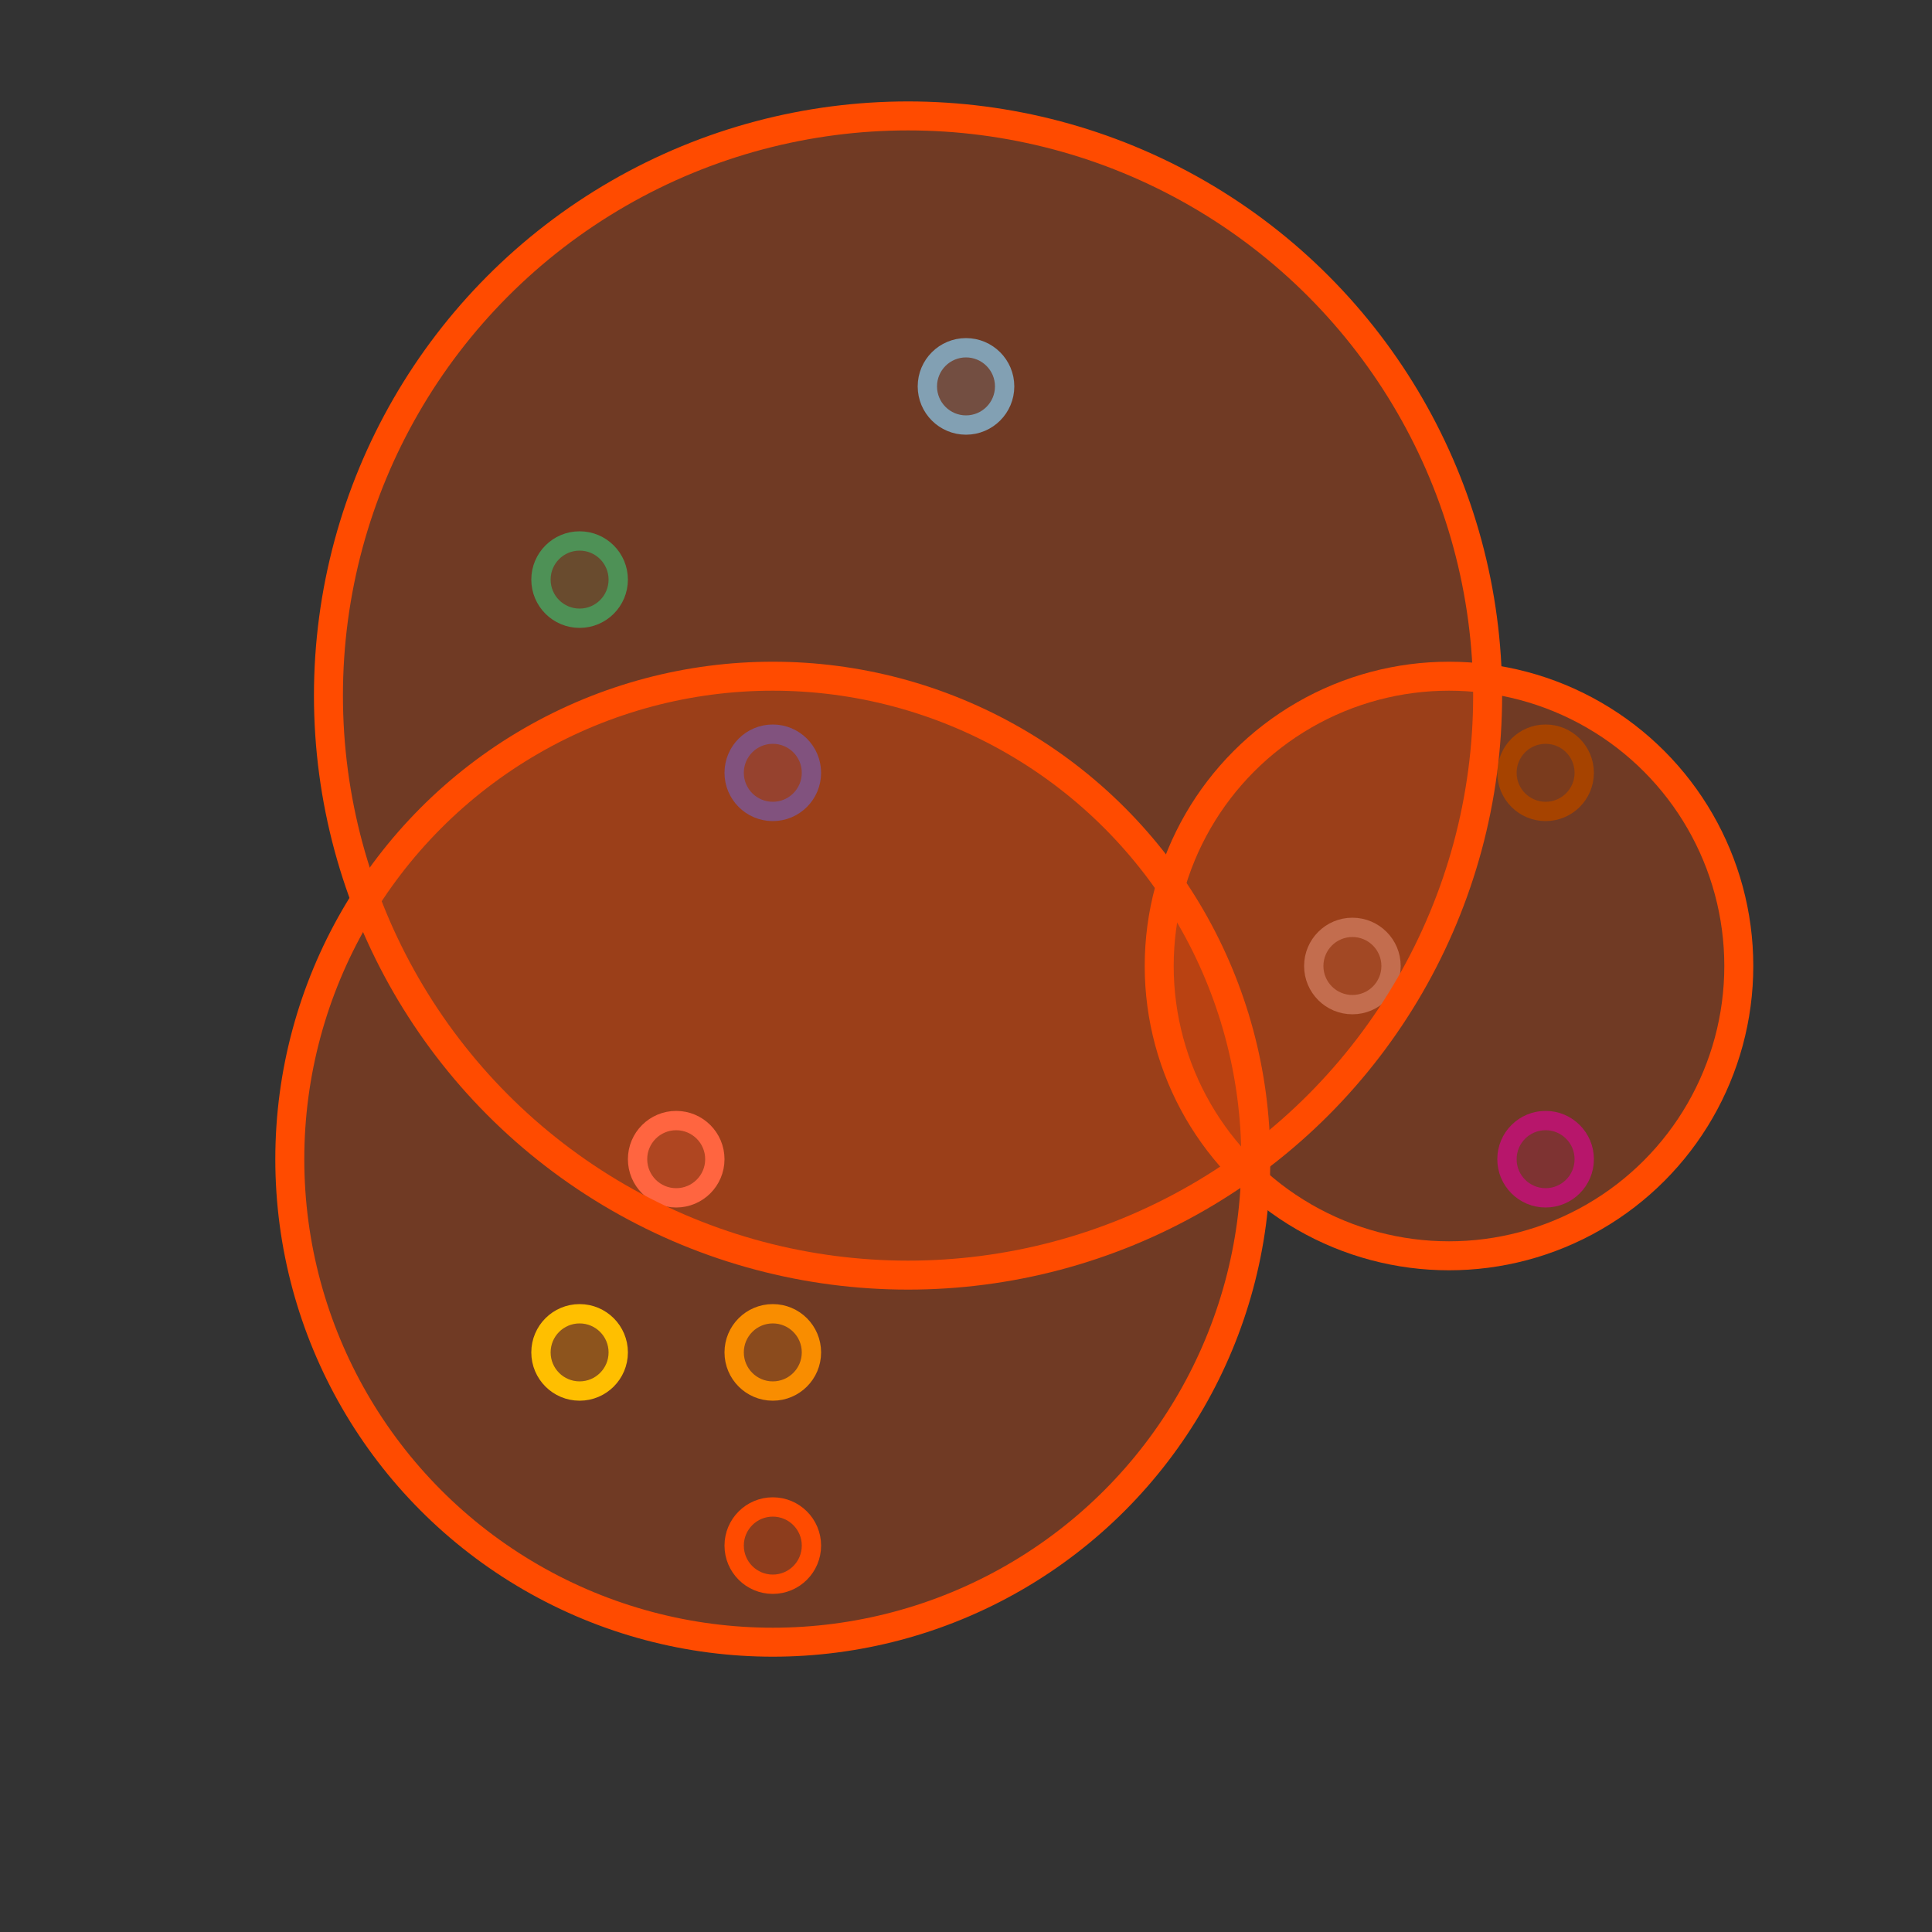 <?xml version="1.0" encoding="utf-8"?>
<!DOCTYPE svg PUBLIC "-//W3C//DTD SVG 1.1//EN" "http://www.w3.org/Graphics/SVG/1.1/DTD/svg11.dtd">
<svg version="1.2" width="100" height="100" xmlns="http://www.w3.org/2000/svg" xmlns:xlink="http://www.w3.org/1999/xlink" xml:space="preserve">
	<rect width="100%" height="100%" fill="#333333" stroke="none"/>
	<symbol id="system-2d-v" viewBox="-50,-50 100,100">
		<circle class="cud-accent-green"  cx="-20" cy="-20" r="2" style="stroke-width: 1px"/>
		<circle class="cud-accent-blue"   cx="-10" cy="-10" r="2" style="stroke-width: 1px"/>
		<circle class="cud-accent-sky"    cx=  "0" cy="-30" r="2" style="stroke-width: 1px"/>
		<circle class="cud-accent-red"    cx="-10" cy= "30" r="2" style="stroke-width: 1px"/>
		<circle class="cud-accent-yellow" cx="-20" cy= "20" r="2" style="stroke-width: 1px"/>
		<circle class="cud-accent-orange" cx="-10" cy= "20" r="2" style="stroke-width: 1px"/>
		<circle class="cud-accent-pink"   cx="-15" cy= "10" r="2" style="stroke-width: 1px"/>
		<circle class="cud-gray"          cx= "20" cy=  "0" r="2" style="stroke-width: 1px"/>
		<circle class="cud-accent-purple" cx= "30" cy= "10" r="2" style="stroke-width: 1px"/>
		<circle class="cud-accent-brown"  cx= "30" cy="-10" r="2" style="stroke-width: 1px"/>
	</symbol>
	<symbol id="system-2d-e" viewBox="-50,-50 100,100">
		<line x1="-20" y1="-20" x2="-10" y2="-10"/>
		<line x1="-20" y1="-20" x2=  "0" y2="-30"/>
		<line x1=  "0" y1="-30" x2="-10" y2="-10"/>

		<line x1= "30" y1="-10" x2= "30" y2= "10"/>
		<line x1= "20" y1=  "0" x2= "30" y2="-10"/>
		<line x1=  "0" y1="-30" x2="-10" y2="-10"/>

		<line x1="-15" y1= "10" x2="-20" y2= "20"/>
		<line x1="-10" y1= "30" x2="-20" y2= "20"/>
		<line x1="-15" y1= "10" x2="-10" y2= "20"/>

		<line x1="-10" y1="-10" x2= "20" y2=  "0"/>
		<line x1= "20" y1=  "0" x2="-15" y2= "10"/>
	</symbol>
	<symbol id="system-2d-set" viewBox="-50,-50 100,100">
		<!--<rect x="-50" y="-50" width="100" height="100"/>-->
		<use x="-50" y="-50" width="100" height="100" xlink:href="#system-2d-v"/>
		<circle r="30" cx= "-3" cy="-14" style="fill-opacity: 0.3"/>
		<circle r="25" cx="-10" cy= "10" style="fill-opacity: 0.3"/>
		<circle r="15" cx= "25" cy=  "0" style="fill-opacity: 0.3"/>
	</symbol>
	<symbol id="system-2d-sys" viewBox="-50,-50 100,100">
		<!--<rect x="-50" y="-50" width="100" height="100"/>-->
		<use x="-50" y="-50" width="100" height="100" xlink:href="#system-2d-v"/>
		<use x="-50" y="-50" width="100" height="100" xlink:href="#system-2d-e"/>
		<circle r="40" cx="0" cy="0" style="fill-opacity: 0"/>
		<path d="m 35,0 h 10 l -5,-10 z" style="fill-opacity:1"/>
	</symbol>
	<symbol id="system-2d-eme" viewBox="-50,-50 100,100">
		<!--<rect x="-50" y="-50" width="100" height="100"/>-->
		<use x="-50" y="-50" width="100" height="100" xlink:href="#system-2d-v"/>
		<use x="-50" y="-50" width="100" height="100" xlink:href="#system-2d-e"/>
		<circle r="40" cx="0" cy="0"/>
		<path d="m 35,0 h 10 l -5,-10 z" style="fill-opacity:1"/>
	</symbol>
	<style>
	@media print {
		@page {
			/* Remove header and footer when exporting */
			margin: 0;
		}
	}
	:root {
		/* CUD color scheme */
		/* http://www2.cudo.jp/wp/wp-content/uploads/2016/10/CUD_Colorset_Guidebook.pdf */
		--cud-accent-red      : rgb(255, 75,  0);
		--cud-accent-green    : rgb(  3,175,122);
		--cud-accent-blue     : rgb(  0, 90,255);
		--cud-accent-yellow   : rgb(255,241,  0);
		--cud-accent-sky      : rgb( 77,196,255);
		--cud-accent-pink     : rgb(255,128,130);
		--cud-accent-orange   : rgb(246,170,  0);
		--cud-accent-purple   : rgb(153,  0,153);
		--cud-accent-brown    : rgb(128, 64,  0);
		--cud-base-lightpink  : rgb(255,202,191);
		--cud-base-cream      : rgb(255,255,128);
		--cud-base-lime       : rgb(216,242, 85);
		--cud-base-lightsky   : rgb(191,228,255);
		--cud-base-beige      : rgb(255,202,128);
		--cud-base-lightgreen : rgb(119,217,168);
		--cud-base-lightpurple: rgb(201,172,230);
		--cud-lightgray       : rgb(200,200,203);
		--cud-gray            : rgb(132,145,158);
	}
	g, path, ellipse, circle, line {
		fill: currentColor;
		fill-opacity: 0.2;
		stroke: currentColor;
		stroke-width: 1.5;
	}
	use {
		transform-origin: center;
	}
	text {
		text-anchor: middle;
		dominant-baseline: middle;
	}
	.cud-accent-red   { color: rgb(255, 75,  0); }
	.cud-accent-green { color: rgb(  3,175,122); }
	.cud-accent-blue  { color: rgb(  0, 90,255); }
	.cud-accent-yellow{ color: rgb(255,241,  0); }
	.cud-accent-sky   { color: rgb( 77,196,255); }
	.cud-accent-pink  { color: rgb(255,128,130); }
	.cud-accent-orange{ color: rgb(246,170,  0); }
	.cud-accent-purple{ color: rgb(153,  0,153); }
	.cud-accent-brown { color: rgb(128, 64,  0); }
	.cud-gray         { color: rgb(132,145,158); }
	.fill {
		fill-opacity: 1;
		stroke-width: 1;
	}
	</style>
	<use class="cud-accent-red"   x="0"  y="0" width="100" height="100" xlink:href="#system-2d-set"/>
</svg>
